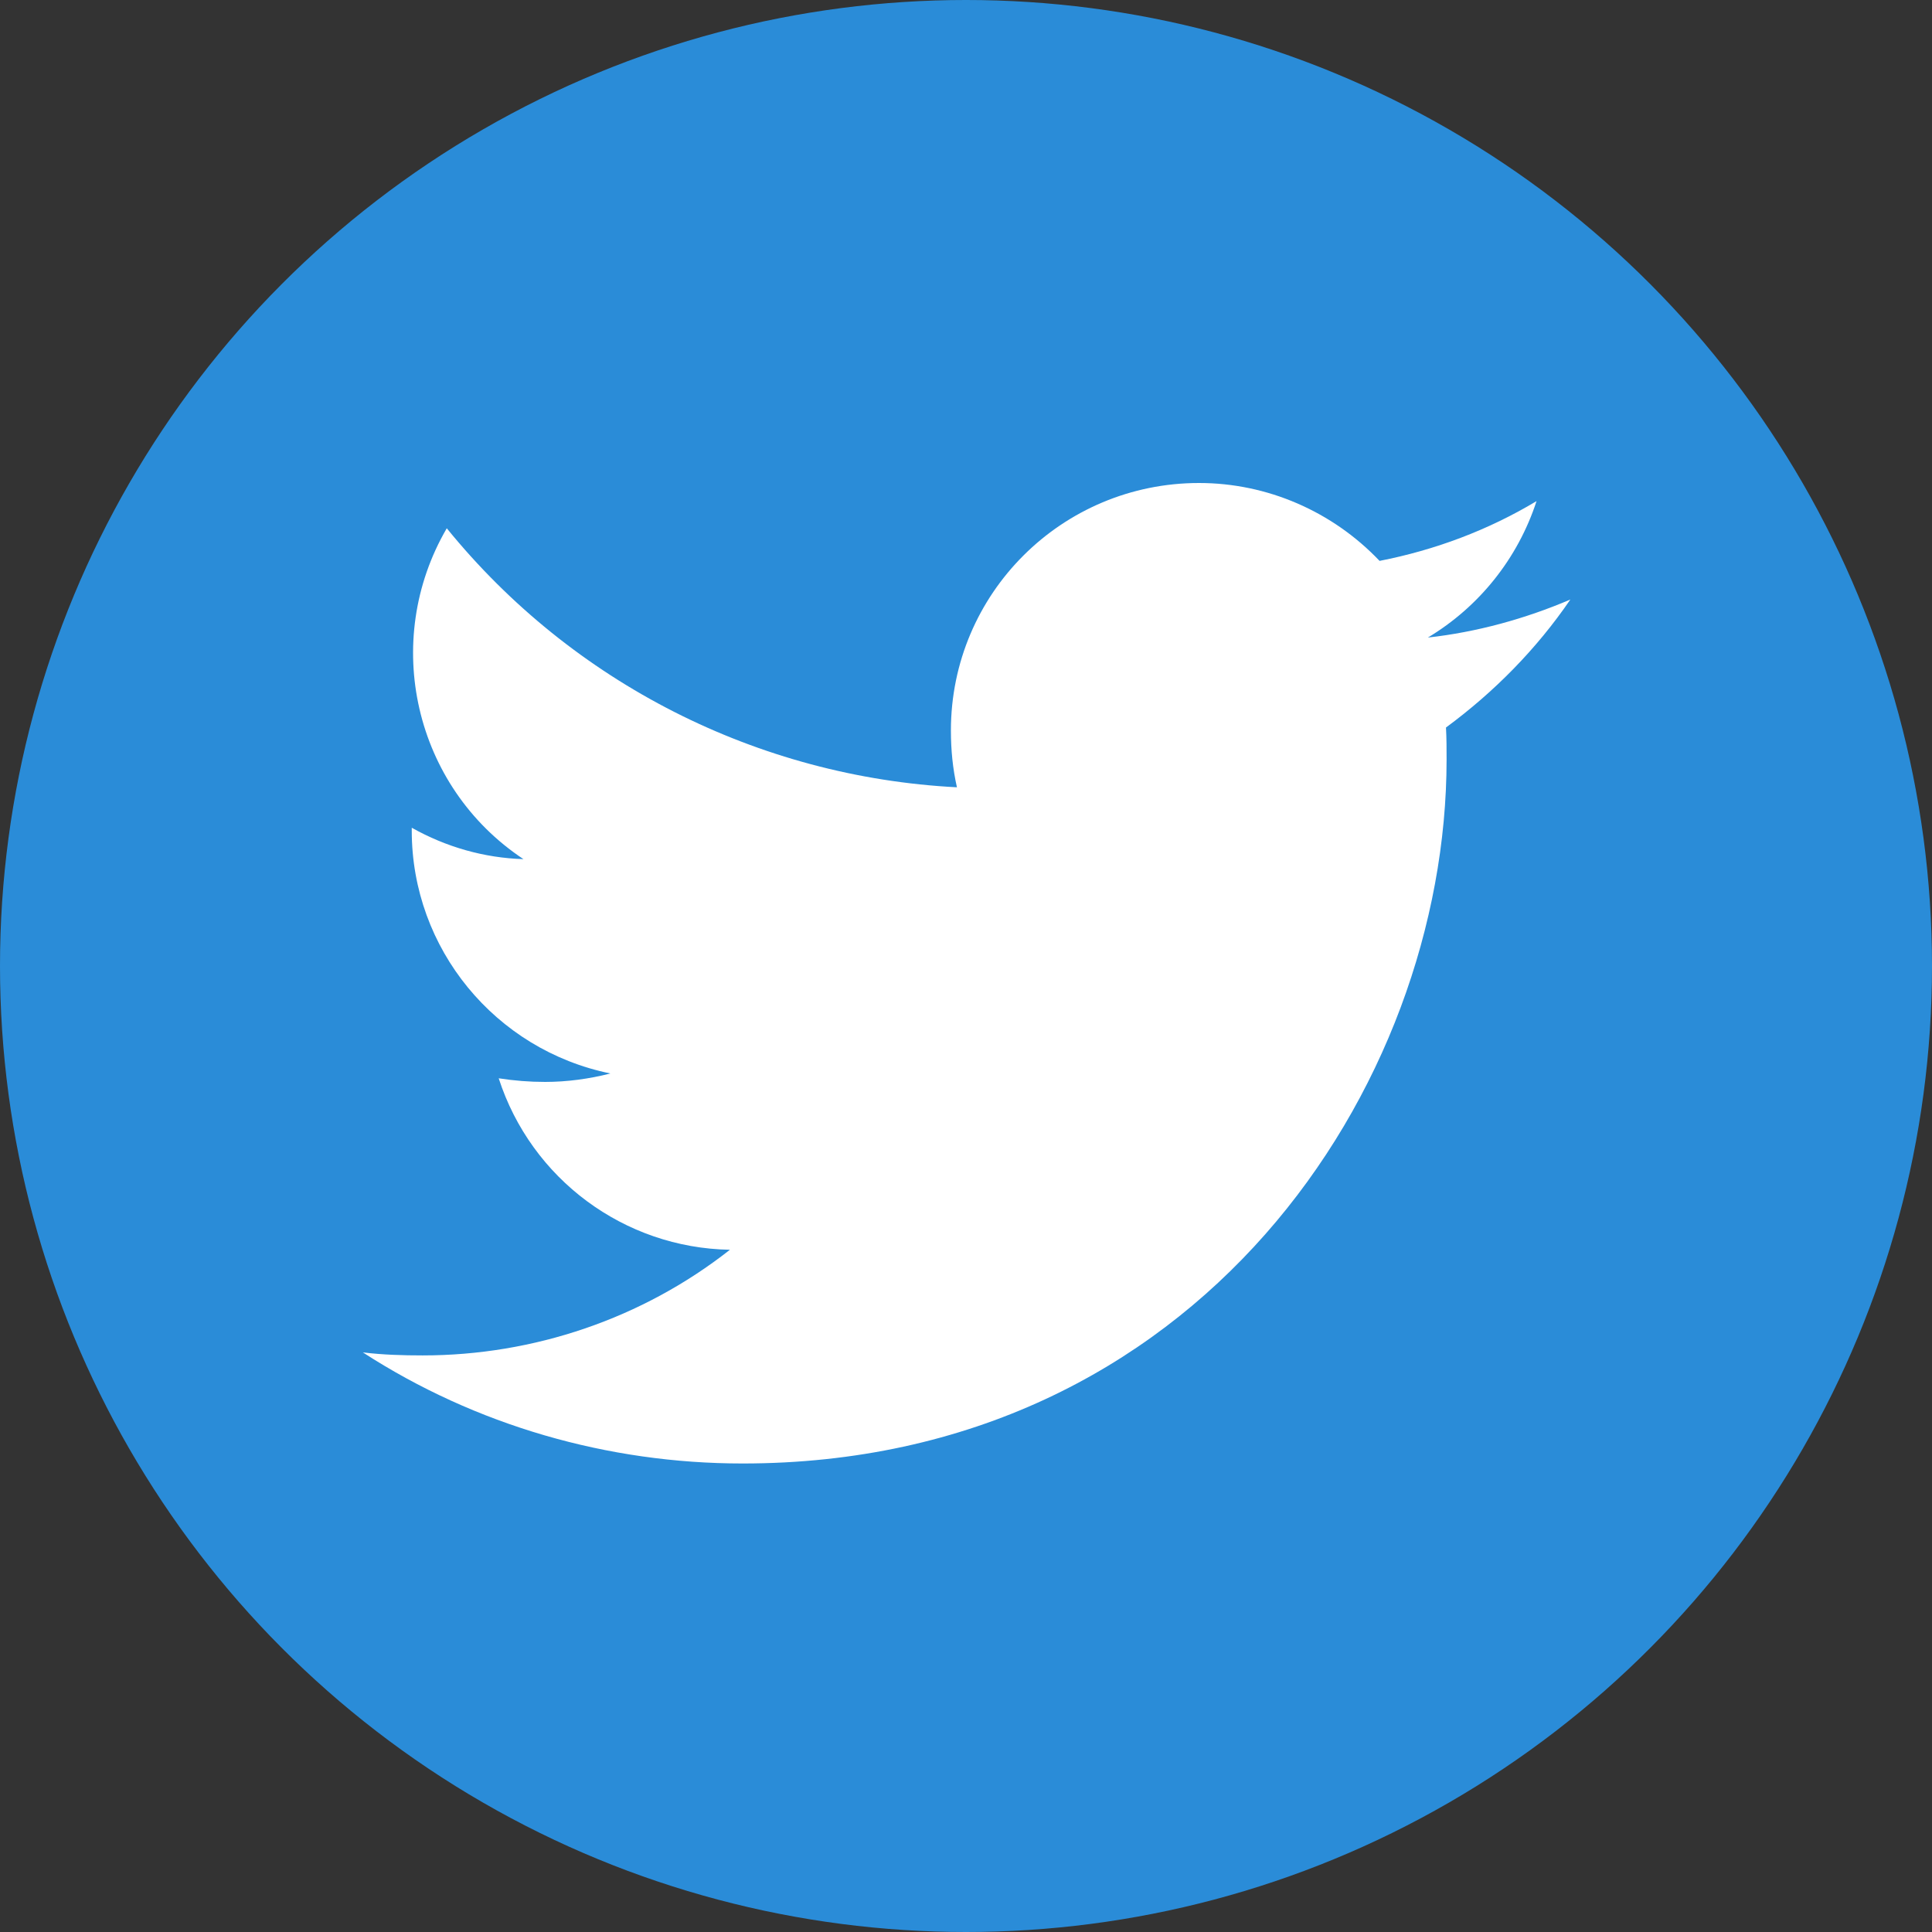 <?xml version="1.0" encoding="UTF-8"?><svg id="b" xmlns="http://www.w3.org/2000/svg" viewBox="0 0 32 32"><rect x="0" y="0" width="32" height="32" fill="#333333" stroke="none"/><g id="c"><circle cx="16" cy="16" r="16" style="fill:#2a8cd8;"/><path d="M23.95,12.05c.01,.18,.01,.36,.01,.53,0,5.42-4.12,11.66-11.66,11.66-2.23,0-4.42-.63-6.29-1.84,.33,.04,.66,.05,.99,.05,1.84,0,3.64-.61,5.09-1.75-1.75-.03-3.29-1.17-3.83-2.84,.26,.04,.51,.06,.77,.06,.36,0,.73-.05,1.08-.14-1.91-.39-3.29-2.07-3.29-4.02v-.05c.57,.32,1.2,.5,1.85,.52-1.81-1.2-2.36-3.61-1.27-5.48,2.08,2.56,5.15,4.12,8.45,4.29-.07-.31-.1-.62-.1-.94,0-2.27,1.84-4.1,4.11-4.1,1.13,0,2.21,.47,2.99,1.29,.92-.18,1.8-.51,2.6-.99-.31,.95-.95,1.75-1.8,2.26,.81-.09,1.61-.31,2.36-.63-.56,.82-1.26,1.53-2.06,2.12h0Z" style="fill:#fff;"/></g></svg>